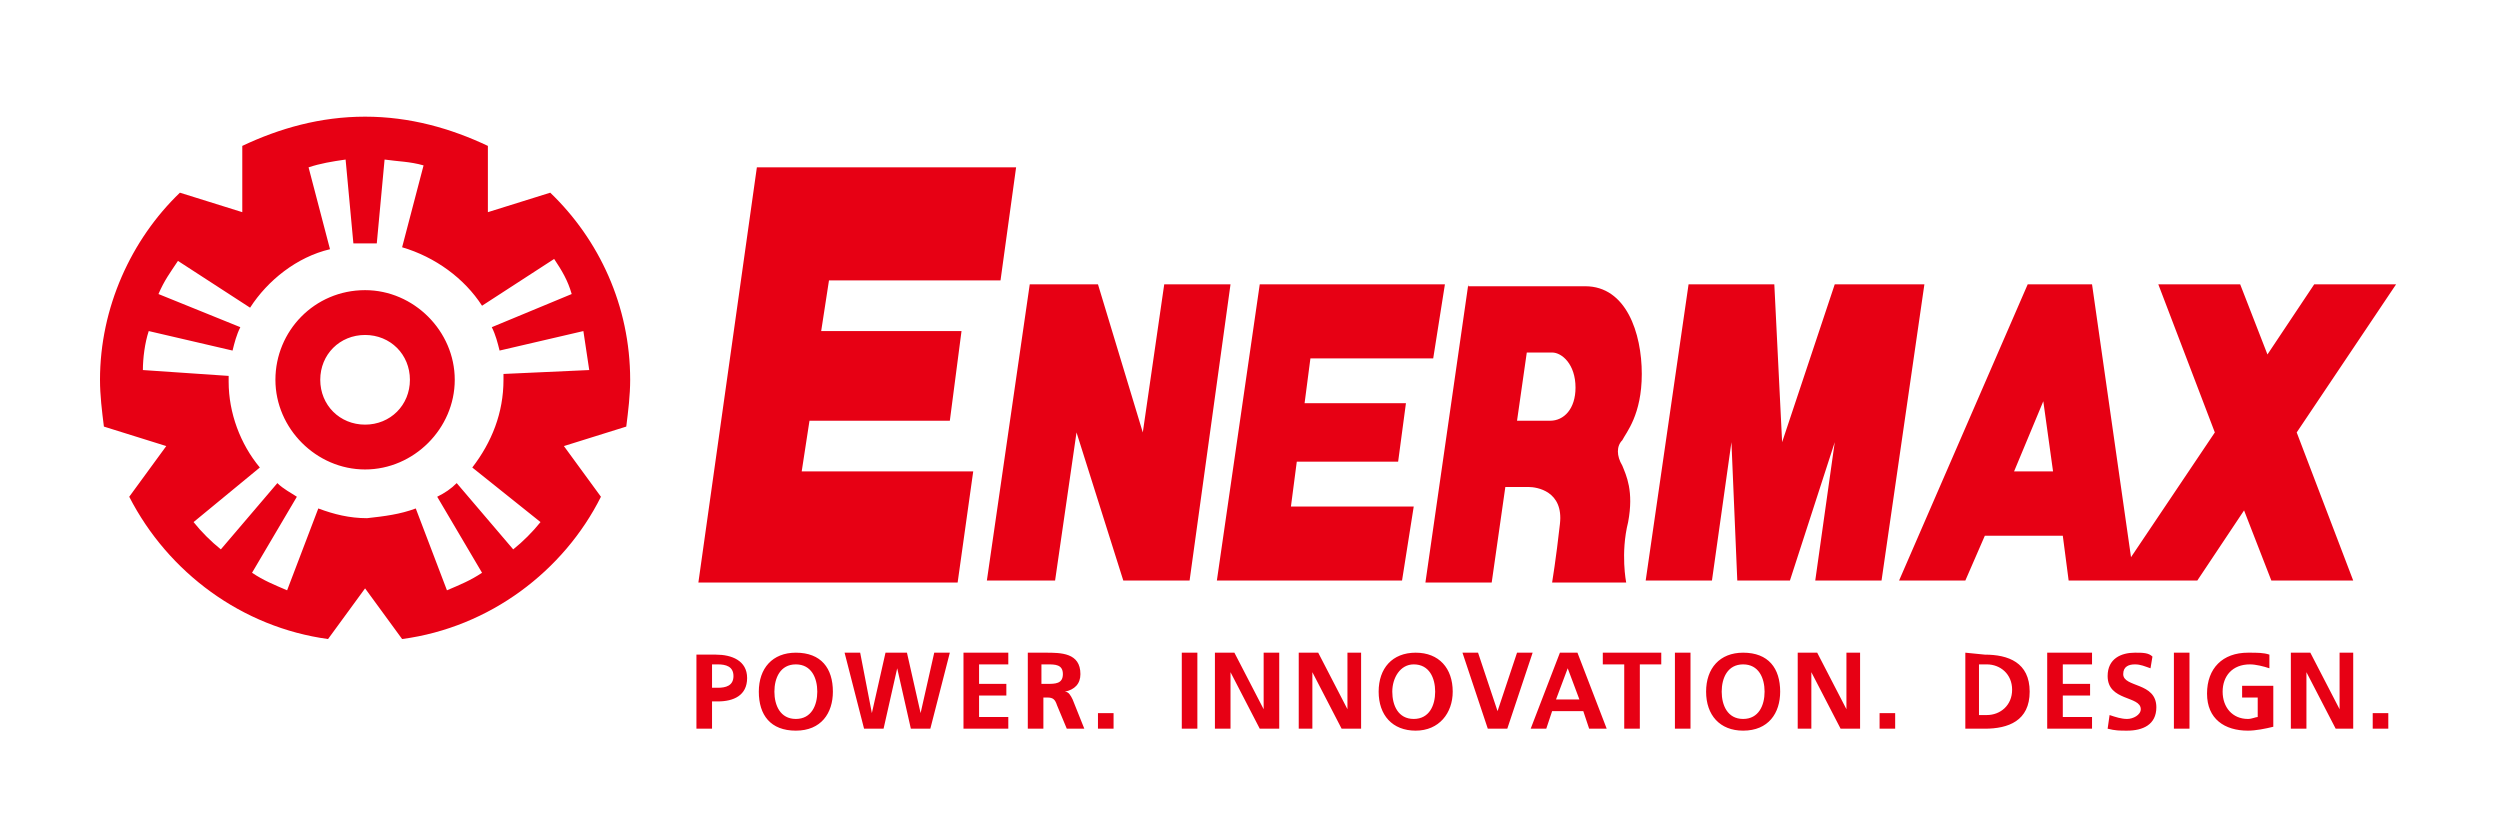 <svg width="150" height="50" viewBox="0 0 150 50" fill="none" xmlns="http://www.w3.org/2000/svg">
<path d="M21.905 7C19.215 7 16.759 7.702 14.537 8.754V12.73L10.795 11.561C7.871 14.368 6 18.461 6 22.788C6 23.724 6.117 24.659 6.234 25.595L9.976 26.764L7.754 29.805C10.093 34.366 14.537 37.641 19.683 38.342L21.905 35.302L24.127 38.342C29.39 37.641 33.834 34.249 36.056 29.805L33.834 26.764L37.576 25.595C37.693 24.659 37.81 23.724 37.81 22.788C37.81 18.344 35.939 14.368 33.015 11.561L29.273 12.73V8.754C27.051 7.702 24.595 7 21.905 7ZM20.736 9.573L21.203 14.602C21.437 14.602 21.671 14.602 21.905 14.602C22.139 14.602 22.373 14.602 22.607 14.602L23.075 9.573C23.893 9.69 24.595 9.69 25.414 9.924L24.127 14.836C26.115 15.42 27.869 16.707 28.922 18.344L33.249 15.537C33.717 16.239 34.068 16.824 34.302 17.642L29.507 19.631C29.741 20.098 29.858 20.566 29.975 21.034L35.003 19.864C35.12 20.683 35.237 21.385 35.354 22.203L30.209 22.437V22.788C30.209 24.776 29.507 26.53 28.337 28.051L32.431 31.325C31.963 31.91 31.378 32.495 30.793 32.963L27.402 28.986C27.051 29.337 26.7 29.571 26.232 29.805L28.922 34.366C28.22 34.834 27.636 35.068 26.817 35.419L24.946 30.507C24.01 30.858 23.075 30.975 22.022 31.091C20.97 31.091 20.034 30.858 19.098 30.507L17.227 35.419C16.409 35.068 15.824 34.834 15.122 34.366L17.812 29.805C17.461 29.571 16.993 29.337 16.642 28.986L13.251 32.963C12.666 32.495 12.081 31.91 11.614 31.325L15.59 28.051C14.42 26.648 13.719 24.776 13.719 22.905V22.554L8.573 22.203C8.573 21.502 8.69 20.566 8.924 19.864L13.953 21.034C14.069 20.566 14.186 20.098 14.42 19.631L9.508 17.642C9.859 16.824 10.21 16.356 10.678 15.654L15.005 18.461C16.058 16.824 17.812 15.42 19.8 14.953L18.514 10.041C19.215 9.807 19.917 9.69 20.736 9.573ZM45.412 10.041L41.903 34.951H57.458L58.393 28.285H48.102L48.569 25.244H56.99L57.691 19.864H49.271L49.739 16.824H60.031L60.966 10.041H45.412ZM61.785 17.058L59.212 34.834H63.305L64.591 25.946L67.398 34.834H71.375L73.831 17.058H69.854L68.568 25.946L65.878 17.058H61.785ZM75.585 17.058L73.012 34.834H84.122L84.824 30.39H77.456L77.807 27.7H83.888L84.356 24.192H78.275L78.625 21.502H85.993L86.695 17.058H75.585ZM88.098 17.058L85.525 34.951H89.502L90.32 29.22H91.724C92.192 29.22 93.829 29.454 93.595 31.442C93.361 33.547 93.127 34.951 93.127 34.951H97.571C97.571 34.951 97.22 33.197 97.688 31.325C98.039 29.454 97.571 28.519 97.337 27.934C96.986 27.349 96.986 26.764 97.337 26.414C97.571 25.946 98.507 24.893 98.507 22.437C98.507 19.981 97.571 17.175 95.115 17.175H88.098V17.058ZM101.314 17.058L98.741 34.834H102.717L103.886 26.53L104.237 34.834H107.395L110.085 26.53L108.915 34.834H112.892L115.464 17.058H110.085L106.927 26.53L106.459 17.058H101.314ZM121.663 17.058L113.944 34.834H117.92L119.09 32.144H123.768L124.119 34.834H131.837L134.644 30.624L136.281 34.834H141.193L137.802 25.946L143.766 17.058H138.854L136.047 21.268L134.41 17.058H129.498L132.89 25.946L127.861 33.431L125.522 17.058H121.663ZM21.905 17.409C18.864 17.409 16.525 19.864 16.525 22.788C16.525 25.712 18.981 28.168 21.905 28.168C24.829 28.168 27.285 25.712 27.285 22.788C27.285 19.864 24.829 17.409 21.905 17.409ZM21.905 20.098C23.425 20.098 24.595 21.268 24.595 22.788C24.595 24.308 23.425 25.478 21.905 25.478C20.385 25.478 19.215 24.308 19.215 22.788C19.215 21.268 20.385 20.098 21.905 20.098ZM91.607 21.151H93.127C93.712 21.151 94.531 21.852 94.531 23.256C94.531 24.542 93.829 25.244 93.01 25.244H91.022L91.607 21.151ZM122.598 24.075L123.183 28.285H120.844L122.598 24.075ZM47.751 39.161C46.347 39.161 45.529 40.097 45.529 41.5C45.529 42.903 46.23 43.839 47.751 43.839C49.271 43.839 49.973 42.786 49.973 41.5C49.973 40.097 49.271 39.161 47.751 39.161ZM84.941 39.161C83.537 39.161 82.719 40.097 82.719 41.5C82.719 42.903 83.537 43.839 84.941 43.839C86.344 43.839 87.163 42.786 87.163 41.5C87.163 40.097 86.344 39.161 84.941 39.161ZM104.588 39.161C103.185 39.161 102.366 40.097 102.366 41.5C102.366 42.903 103.185 43.839 104.588 43.839C106.108 43.839 106.81 42.786 106.81 41.5C106.81 40.097 106.108 39.161 104.588 39.161ZM128.095 39.161C127.276 39.161 126.458 39.512 126.458 40.564C126.458 42.085 128.446 41.734 128.446 42.553C128.446 42.903 127.978 43.137 127.627 43.137C127.276 43.137 126.925 43.02 126.575 42.903L126.458 43.722C126.925 43.839 127.159 43.839 127.627 43.839C128.563 43.839 129.381 43.488 129.381 42.436C129.381 40.915 127.393 41.266 127.393 40.447C127.393 39.98 127.744 39.863 128.095 39.863C128.446 39.863 128.68 39.98 129.03 40.097L129.147 39.395C128.914 39.161 128.563 39.161 128.095 39.161ZM134.878 39.161C133.358 39.161 132.422 40.097 132.422 41.617C132.422 43.137 133.475 43.839 134.878 43.839C135.346 43.839 135.93 43.722 136.398 43.605V41.149H134.527V41.851H135.463V43.02C135.346 43.02 135.112 43.137 134.878 43.137C133.942 43.137 133.358 42.436 133.358 41.5C133.358 40.564 133.942 39.863 134.995 39.863C135.346 39.863 135.814 39.98 136.164 40.097V39.278C135.814 39.161 135.463 39.161 134.878 39.161ZM41.786 39.161V43.722H42.722V42.085H43.073C44.008 42.085 44.827 41.734 44.827 40.681C44.827 39.629 43.892 39.278 42.956 39.278H41.786V39.161ZM50.675 39.161L51.844 43.722H53.014L53.832 40.097L54.651 43.722H55.82L56.99 39.161H56.054L55.236 42.786L54.417 39.161H53.13L52.312 42.786L51.61 39.161H50.675ZM57.809 39.161V43.722H60.498V43.02H58.744V41.734H60.381V41.032H58.744V39.863H60.498V39.161H57.809ZM61.668 39.161V43.722H62.603V41.851H62.837C63.188 41.851 63.305 41.968 63.422 42.319L64.007 43.722H65.059L64.358 41.968C64.241 41.734 64.124 41.5 63.89 41.5C64.475 41.383 64.825 41.032 64.825 40.447C64.825 39.161 63.656 39.161 62.72 39.161H61.668ZM70.907 39.161V43.722H71.842V39.161H70.907ZM72.895 39.161V43.722H73.831V40.331L75.585 43.722H76.754V39.161H75.819V42.553L74.064 39.161H72.895ZM77.924 39.161V43.722H78.742V40.331L80.497 43.722H81.666V39.161H80.847V42.553L79.093 39.161H77.924ZM87.748 39.161L89.268 43.722H90.437L91.958 39.161H91.022L89.853 42.669L88.683 39.161H87.748ZM93.595 39.161L91.841 43.722H92.776L93.127 42.669H94.998L95.349 43.722H96.402L94.647 39.161H93.595ZM96.168 39.161V39.863H97.454V43.722H98.39V39.863H99.676V39.161H96.168ZM100.495 39.161V43.722H101.43V39.161H100.495ZM107.863 39.161V43.722H108.681V40.331L110.436 43.722H111.605V39.161H110.786V42.553L109.032 39.161H107.863ZM117.92 39.161V43.722H119.09C120.493 43.722 121.78 43.254 121.78 41.5C121.78 39.746 120.493 39.278 119.09 39.278L117.92 39.161ZM122.832 39.161V43.722H125.522V43.02H123.768V41.734H125.405V41.032H123.768V39.863H125.522V39.161H122.832ZM130.434 39.161V43.722H131.369V39.161H130.434ZM137.451 39.161V43.722H138.386V40.331L140.141 43.722H141.193V39.161H140.375V42.553L138.62 39.161H137.451ZM47.751 39.863C48.686 39.863 49.037 40.681 49.037 41.5C49.037 42.319 48.686 43.137 47.751 43.137C46.815 43.137 46.464 42.319 46.464 41.5C46.464 40.681 46.815 39.863 47.751 39.863ZM84.824 39.863C85.759 39.863 86.11 40.681 86.11 41.5C86.11 42.319 85.759 43.137 84.824 43.137C83.888 43.137 83.537 42.319 83.537 41.5C83.537 40.681 84.005 39.863 84.824 39.863ZM104.588 39.863C105.524 39.863 105.875 40.681 105.875 41.5C105.875 42.319 105.524 43.137 104.588 43.137C103.653 43.137 103.302 42.319 103.302 41.5C103.302 40.681 103.653 39.863 104.588 39.863ZM42.722 39.863H43.073C43.541 39.863 44.008 39.98 44.008 40.564C44.008 41.149 43.541 41.266 43.073 41.266H42.722V39.863ZM62.486 39.863H62.837C63.305 39.863 63.773 39.863 63.773 40.447C63.773 41.032 63.305 41.032 62.837 41.032H62.486V39.863ZM118.739 39.863H119.207C120.025 39.863 120.727 40.447 120.727 41.383C120.727 42.319 120.025 42.903 119.207 42.903H118.739V39.863ZM94.063 40.097L94.764 41.968H93.361L94.063 40.097ZM65.878 42.786V43.722H66.814V42.786H65.878ZM112.775 42.786V43.722H113.71V42.786H112.775ZM142.363 42.786V43.722H143.298V42.786H142.363Z" fill="#E70014"/>
</svg>
